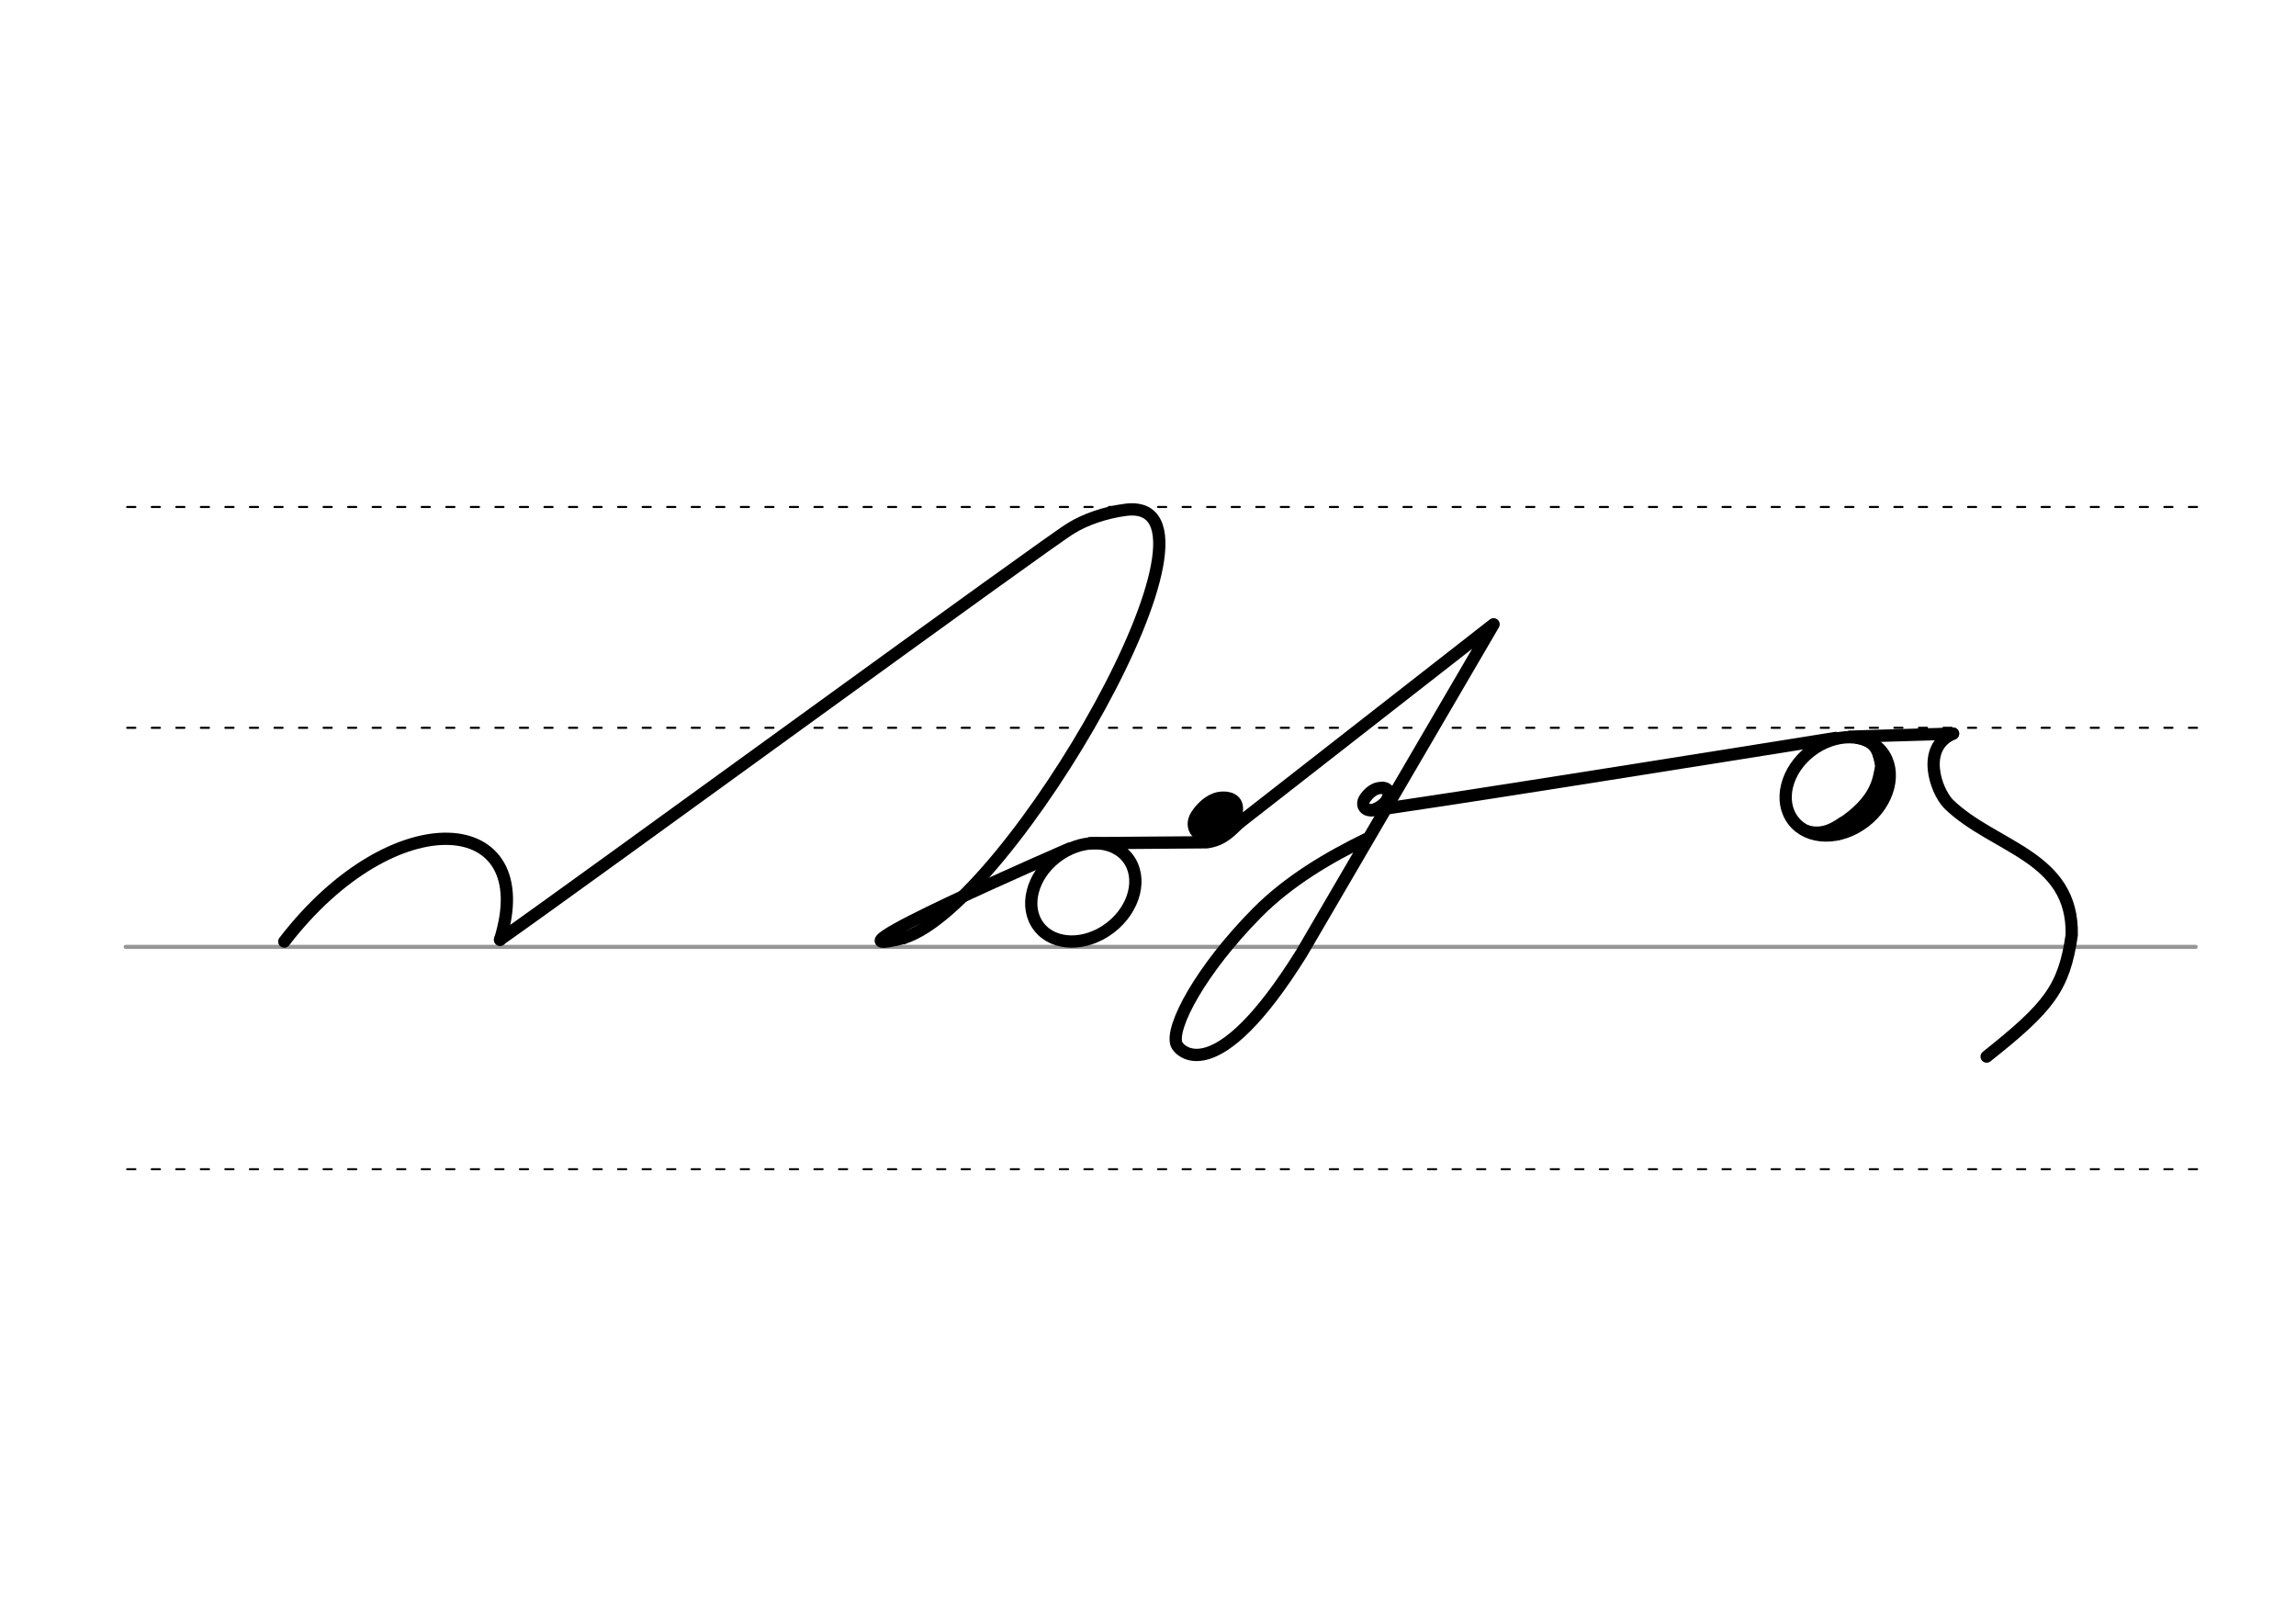<svg height="210mm" viewBox="0 0 1052.4 744.1" width="297mm" xmlns="http://www.w3.org/2000/svg">
 <g stroke-linecap="round">
  <g fill="none" transform="translate(0 -308.268)">
   <path d="m57.6 742.2h948.8" stroke="#969696" stroke-width="1.875"/>
   <g stroke="#000" stroke-dasharray="3.75 7.5" stroke-miterlimit="2" stroke-width=".938">
    <path d="m58.3 844.1h948.8"/>
    <path d="m58.3 641.8h948.8"/>
    <path d="m58.3 540.6h948.8"/>
   </g>
  </g>
  <g stroke="#000">
   <g stroke-linejoin="round">
    <ellipse cx="142.459" cy="627.234" fill="none" rx="25.729" ry="20.371" stroke-width="5.625" transform="matrix(.791 -.612 .612 .791 0 0)"/>
    <path d="m568.4 376.7c-4.1 3.8-7.5 8.2-15.2 9.3l-53.5.4" fill="none" stroke-width="5.625"/>
    <g fill="#eb0000" fill-rule="evenodd" transform="matrix(1.317 0 0 1.317 -402.593 122.146)">
     <path d="m732.1 185.5c.8.1 1.4.2 1.9.5.2.1.3.2.5.3.9.7 1.3 2 .8 4-1 3.9-5.4 6.1-7.5 6.9-4.3 1.6-7.6-2-5.1-5.9 1.6-2.4 4.2-5.1 7.4-5.7.2 0 .4-.1.7-.1h.8c.6 0 1.2.1 1.9.3" stroke-width="5.625"/>
     <path d="m729.3 188.3c.3 0 .6.1.9.2.1 0 .2.1.2.1.4.3.6.9.4 1.8-.4 1.7-2.4 2.8-3.3 3.1-1.9.7-3.4-.9-2.3-2.6.7-1.1 1.9-2.3 3.3-2.6h.3.4c.3 0 .6 0 .8.1" stroke-width="4.981"/>
    </g>
   </g>
   <g fill="none">
    <g stroke-linejoin="round" stroke-width="5.625">
     <path d="m626.7 384.3c-17.7 8.6-35.9 19.3-50.5 34-25.9 26.2-39.9 52.6-36.9 60.3 1.1 2.9 17.7 21.8 57.3-41.8l88-150.7-116.2 90.7"/>
     <path d="m414.3 429.8c-46.7 12.1 75.9-40.9 75.9-40.9"/>
     <path d="m130.3 431.5c50.4-65.5 117.4-59.8 98.9-.8"/>
     <path d="m229.2 430.6c36.8-25.8 253.7-184.1 261.7-188.5 6.2-3.9 15.7-7.3 25.3-8.5 54.9-6.4-53 180.9-101.9 196.2"/>
     <path d="m841.4 338.2s-208.4 33.4-212.7 33.1"/>
     <path d="m633.7 361c.6.1 1.2.2 1.6.4.1.1.3.2.4.3.8.6 1.1 1.7.6 3.4-.9 3.3-4.6 5.2-6.4 5.9-3.7 1.3-6.4-1.7-4.3-5 1.3-2 3.6-4.3 6.3-4.8.2 0 .4-.1.6-.1h.7c.5 0 1 .1 1.6.2"/>
     <path d="m847.9 337.6 47.3-1.4"/>
     <ellipse cx="445.646" cy="800.379" rx="25.729" ry="20.371" transform="matrix(.791 -.612 .612 .791 0 0)"/>
    </g>
    <path d="m864.8 349.2c.3 9.3-.4 14.6-6.3 21.9-3.6 4.5-8.8 8.3-16 11.1" stroke-width="5.625"/>
    <path d="m861.2 344c2 6.9 1.8 6.4.7 11.6-1.6 7.6-6.1 13.5-12.5 18.7-3.2 2.6-6.9 5-10.9 7.3" stroke-width="6.6"/>
    <path d="m844.1 375.8c-5.3 3.7-10.3 5.7-16.3 3.5" stroke-width="2.85"/>
    <path d="m850.4 339.2c7.4 1.6 9 4 10.4 10.8" stroke-width="2.85"/>
    <path d="m910.6 484.2c28.5-22.6 35.5-31.4 39-55.7.8-36.4-35.7-39.8-56.5-60.1-6-6.3-12.6-25.9 2.1-32.2" stroke-linejoin="round" stroke-width="5.625"/>
   </g>
  </g>
 </g>
</svg>
